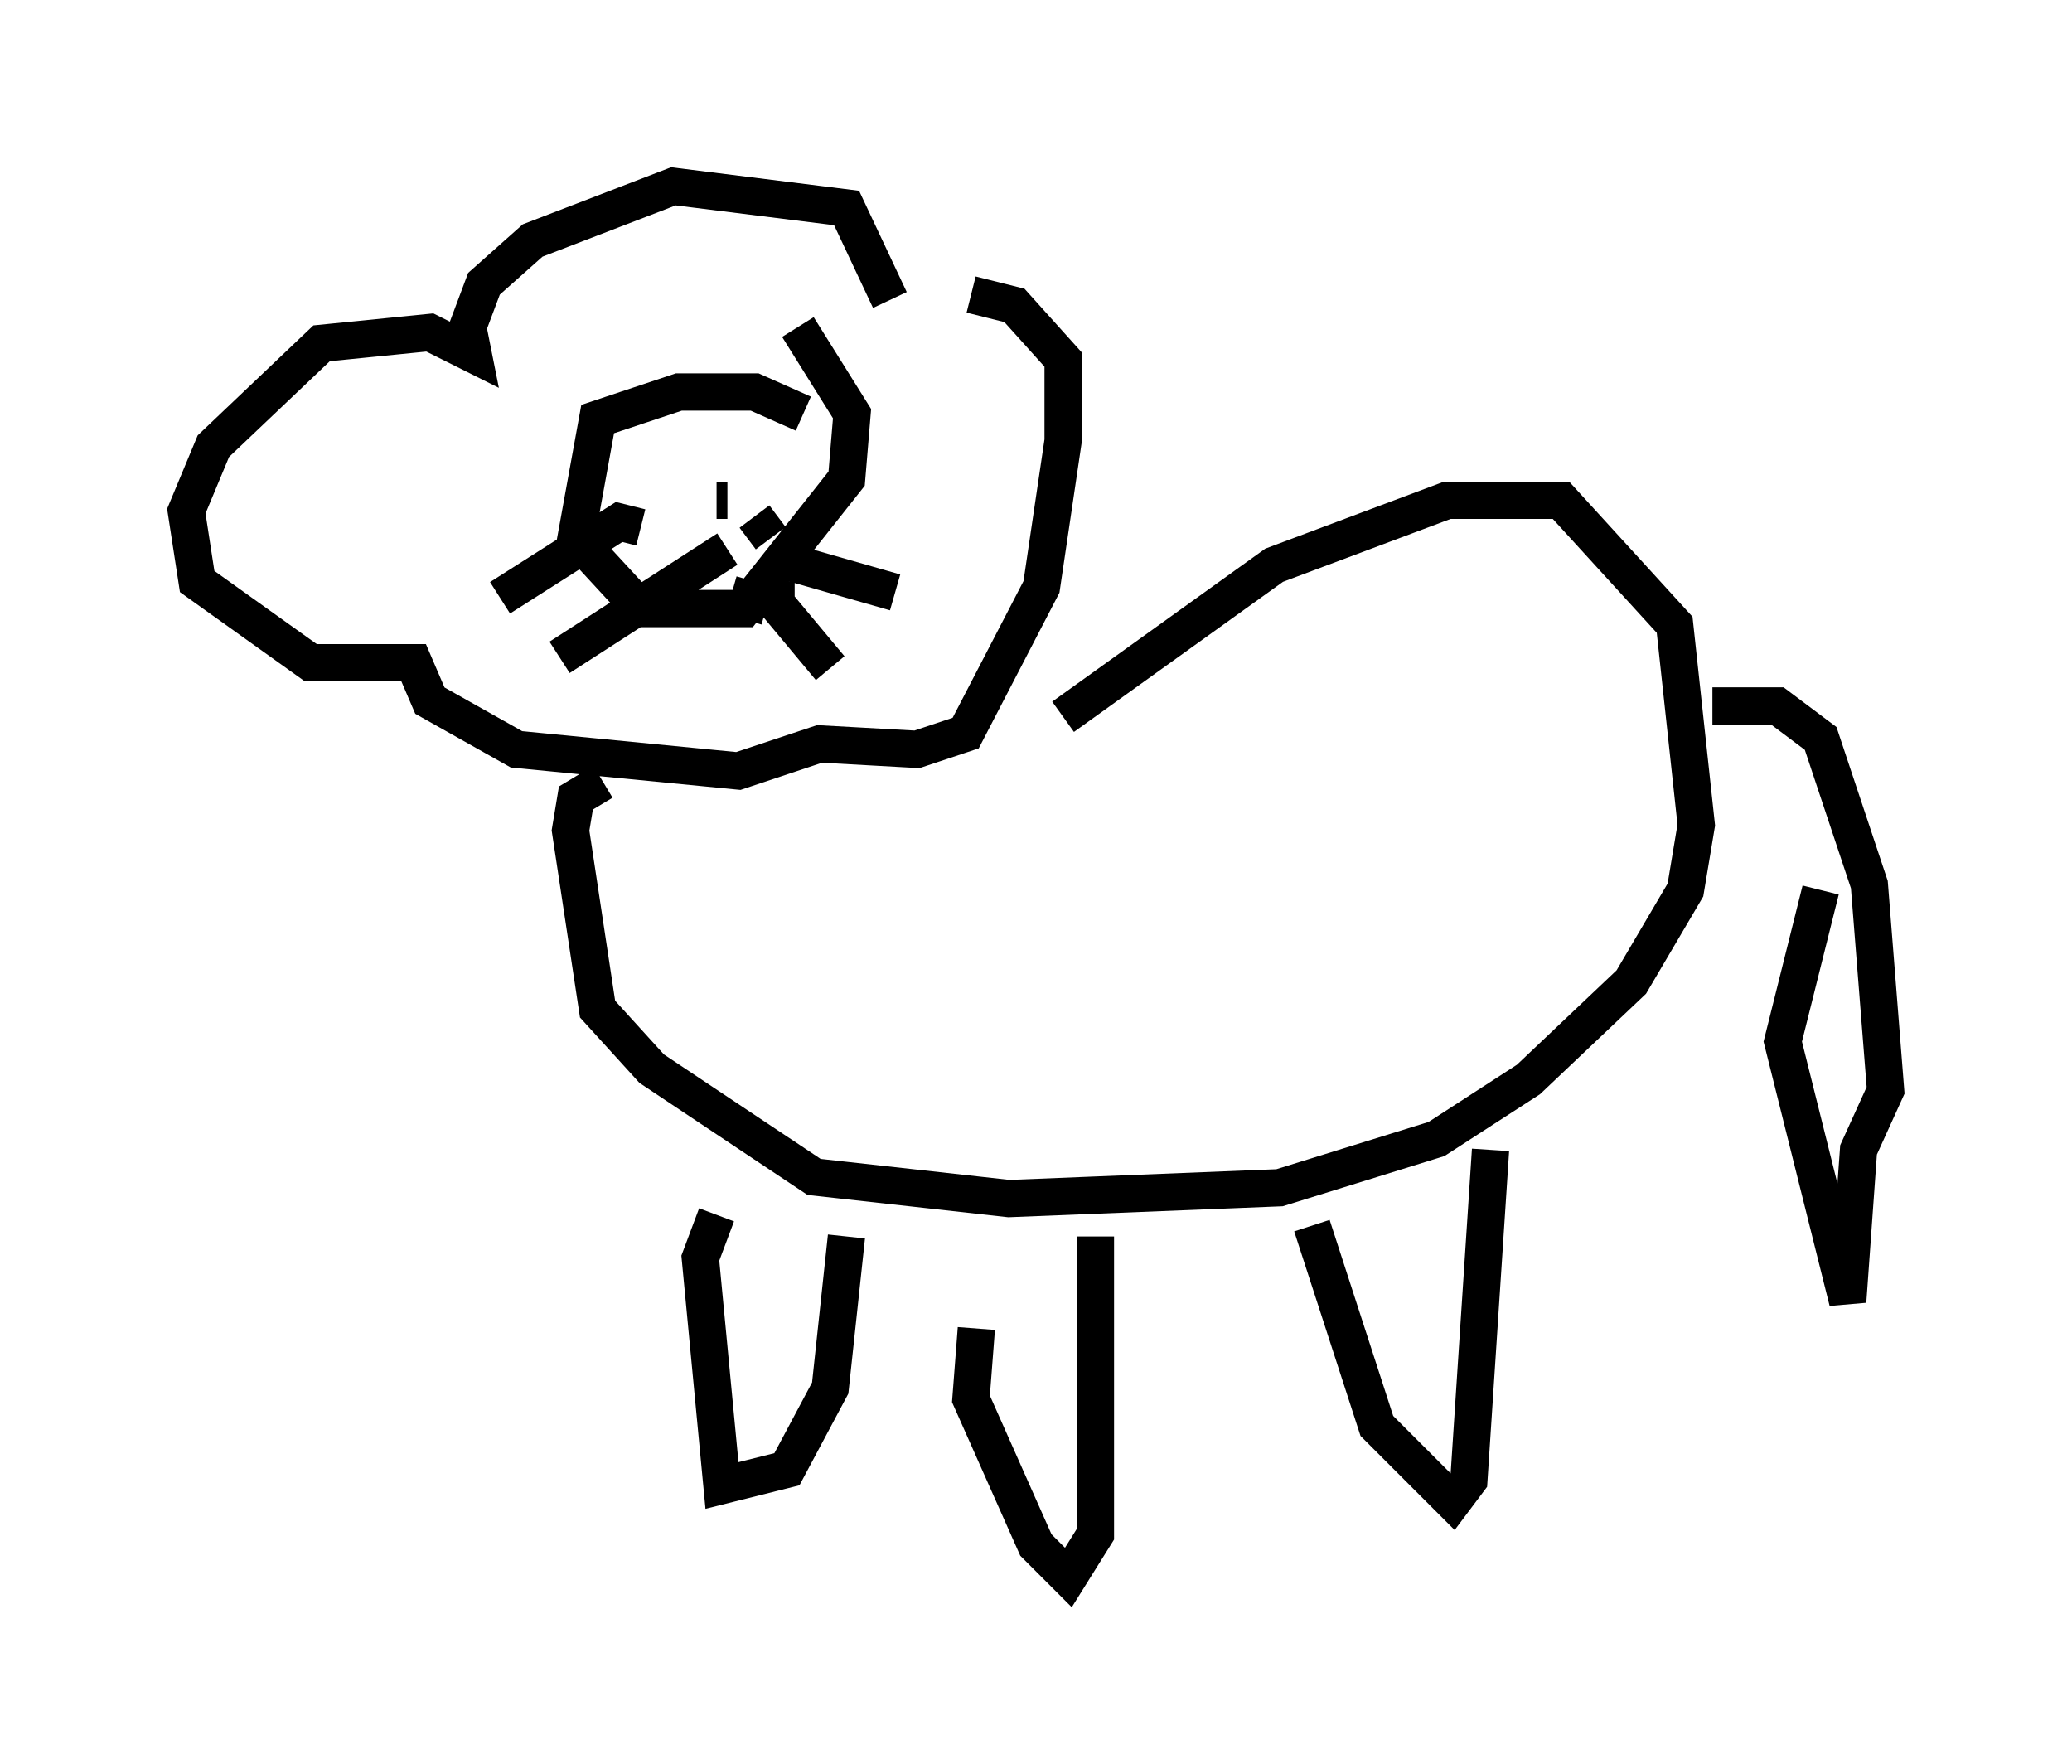 <?xml version="1.0" encoding="utf-8" ?>
<svg baseProfile="full" height="47.33" version="1.1" width="55.609" xmlns="http://www.w3.org/2000/svg" xmlns:ev="http://www.w3.org/2001/xml-events" xmlns:xlink="http://www.w3.org/1999/xlink"><defs /><rect fill="white" height="47.33" width="55.609" x="0" y="0" /><path d="M23.883, 9.067 m0.0, -1.017 l-1.162, -2.469 -4.648, -0.581 l-3.777, 1.453 -1.307, 1.162 l-0.436, 1.162 0.145, 0.726 l-1.162, -0.581 -2.905, 0.291 l-2.905, 2.76 -0.726, 1.743 l0.291, 1.888 3.05, 2.179 l2.76, 0.0 0.436, 1.017 l2.324, 1.307 5.955, 0.581 l2.179, -0.726 2.615, 0.145 l1.307, -0.436 2.034, -3.922 l0.581, -3.922 0.0, -2.179 l-1.307, -1.453 -1.162, -0.291 m-4.503, 3.196 l-1.307, -0.581 -2.034, 0.0 l-2.179, 0.726 -0.581, 3.196 l1.743, 1.888 2.76, 0.0 l2.76, -3.486 0.145, -1.743 l-1.453, -2.324 m7.117, 10.458 l5.665, -4.067 4.648, -1.743 l3.05, 0.0 3.05, 3.341 l0.581, 5.374 -0.291, 1.743 l-1.453, 2.469 -2.76, 2.615 l-2.469, 1.598 -4.212, 1.307 l-7.263, 0.291 -5.229, -0.581 l-4.358, -2.905 -1.453, -1.598 l-0.726, -4.793 0.145, -0.872 l0.726, -0.436 m29.776, -2.034 l1.743, 0.0 1.162, 0.872 l1.307, 3.922 0.436, 5.52 l-0.726, 1.598 -0.291, 4.067 l-1.743, -6.972 1.017, -4.067 m-8.86, 6.972 l-0.581, 8.86 -0.436, 0.581 l-2.034, -2.034 -1.743, -5.374 m-5.81, 0.291 l0.0, 7.989 -0.726, 1.162 l-0.872, -0.872 -1.743, -3.922 l0.145, -1.888 m-3.486, -2.469 l-0.436, 4.067 -1.162, 2.179 l-1.743, 0.436 -0.581, -6.101 l0.436, -1.162 m0.0, -19.173 l0.291, 0.0 m0.726, 0.436 l0.436, 0.581 m-0.436, 1.162 l-0.291, 1.017 m-2.76, -2.469 l-0.581, -0.145 -3.196, 2.034 m6.101, -1.307 l-4.503, 2.905 m5.955, -2.615 l3.05, 0.872 m-3.196, -0.291 l0.0, 0.581 1.453, 1.743 " fill="none" stroke="black" stroke-width="1" /></svg>